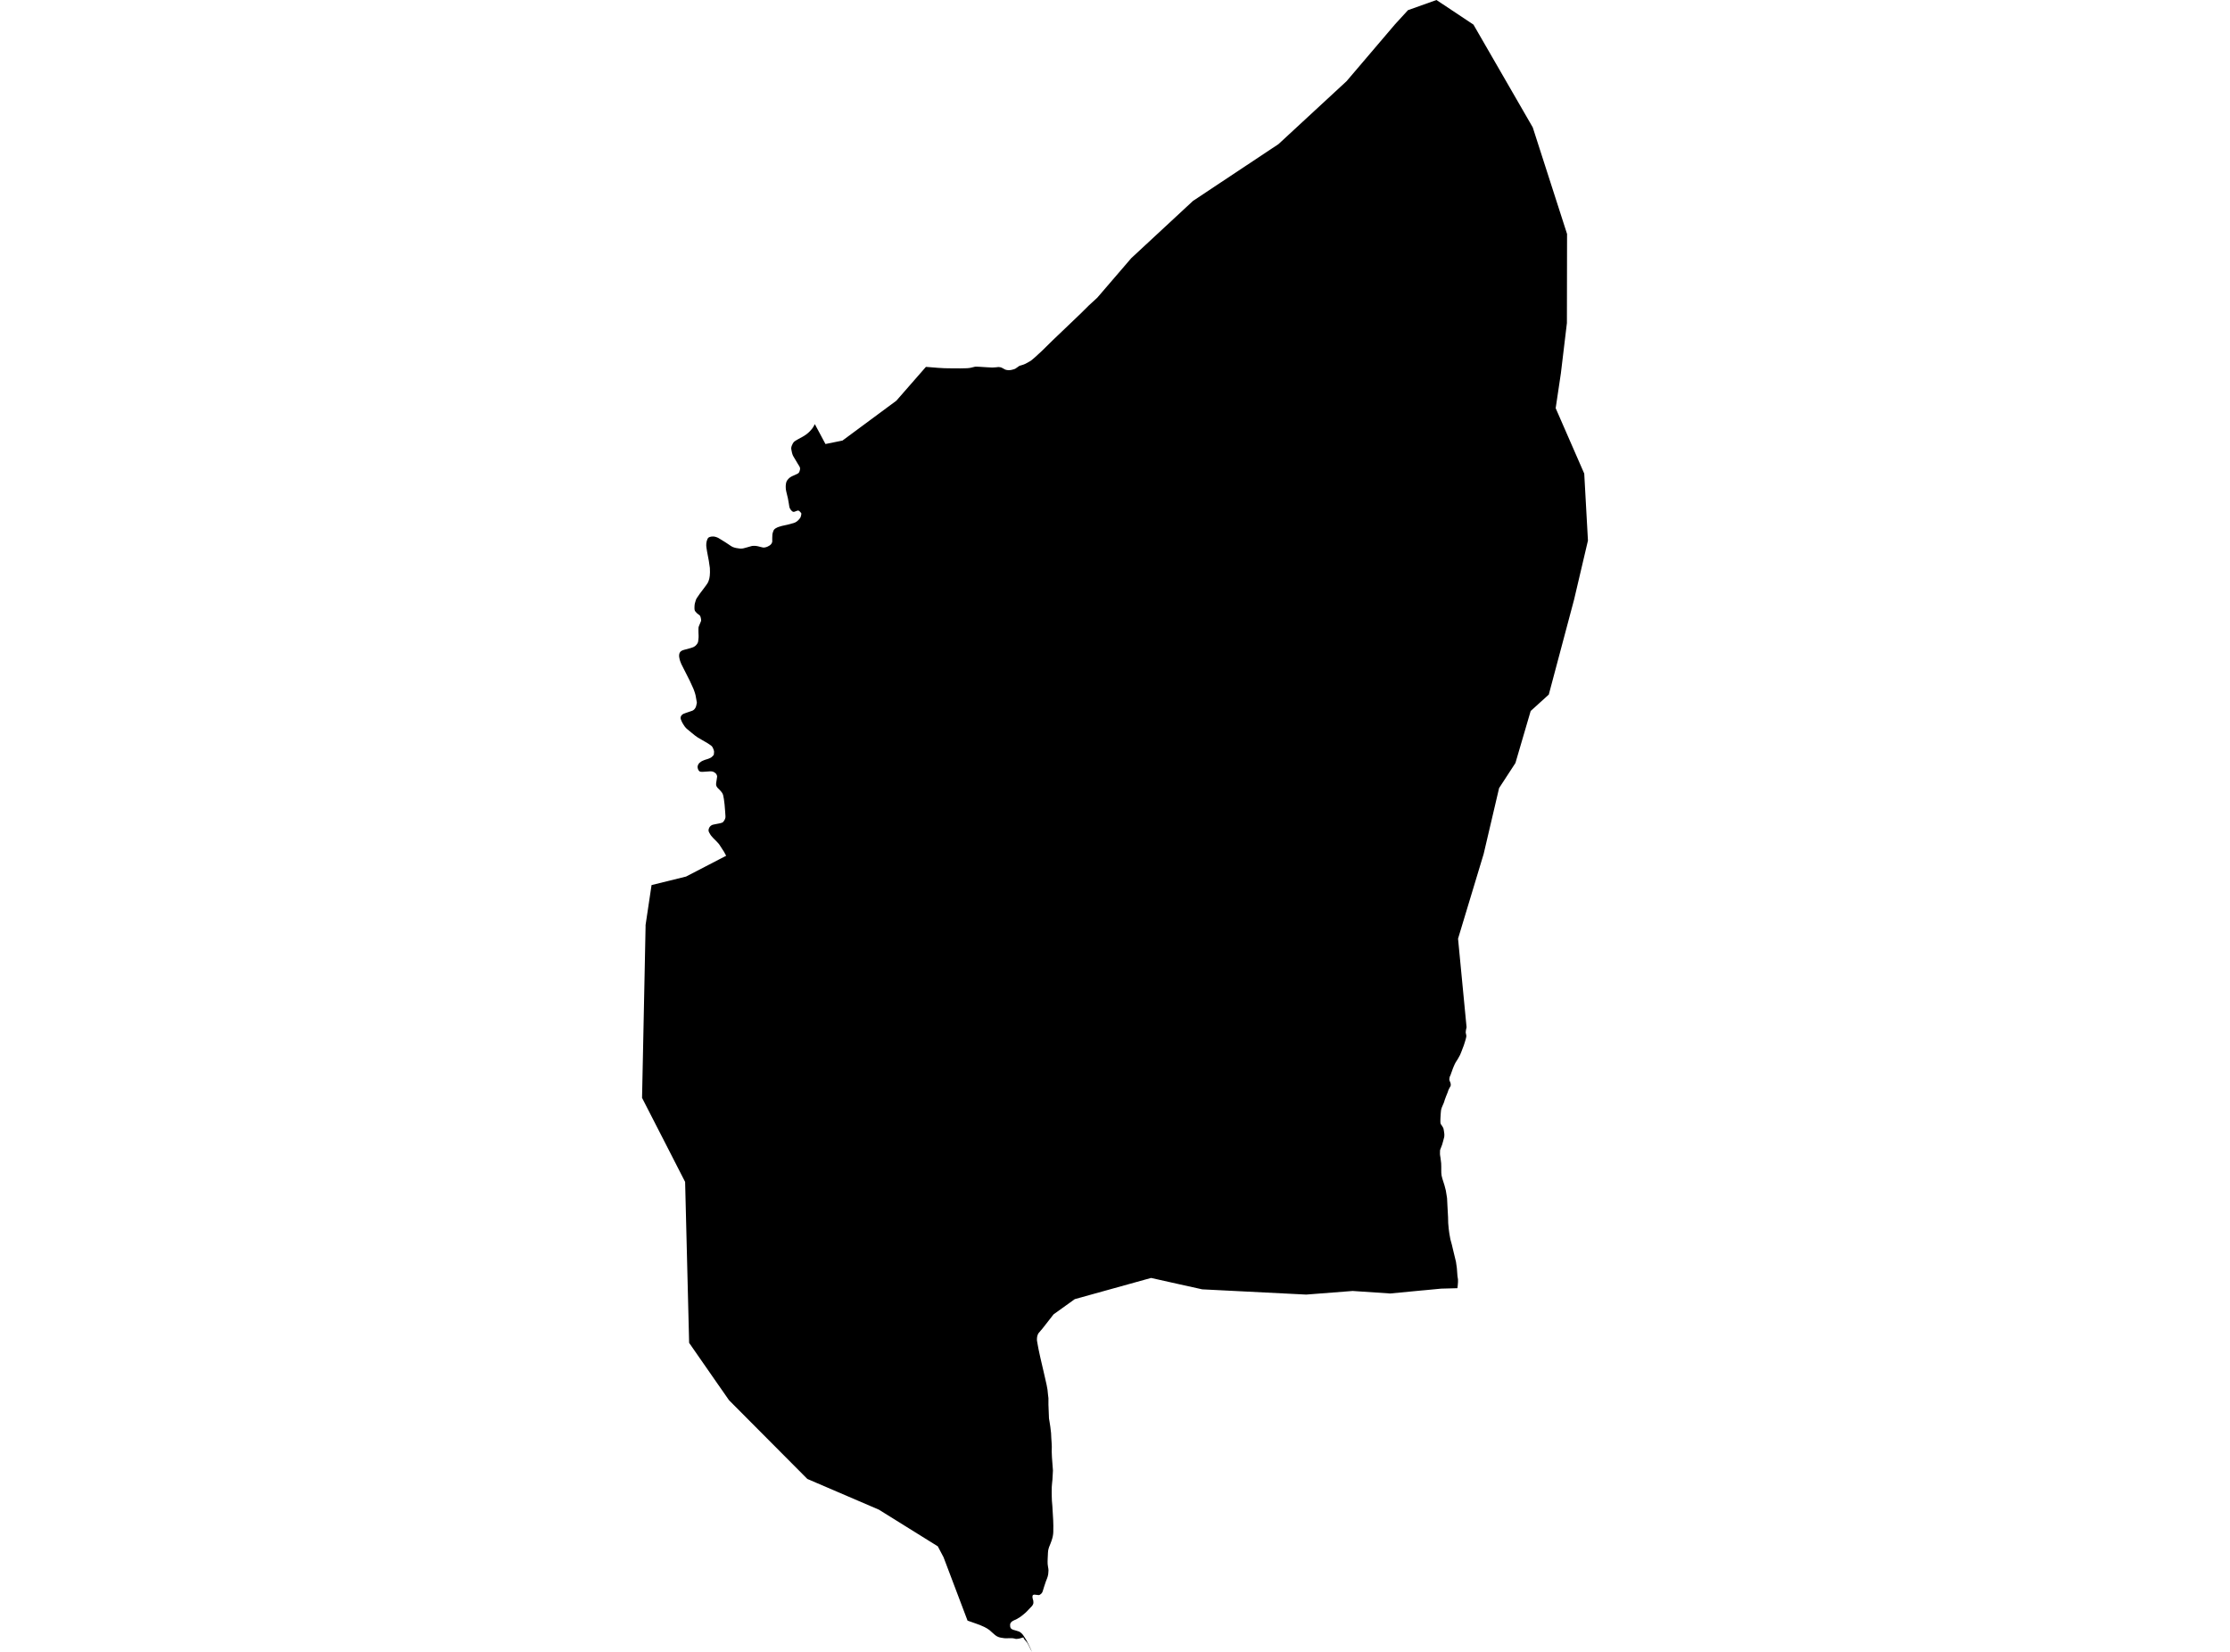 <?xml version='1.0'?>
<svg  baseProfile = 'tiny' width = '540' height = '400' stroke-linecap = 'round' stroke-linejoin = 'round' version='1.1' xmlns='http://www.w3.org/2000/svg'>
<path id='2807001001' title='2807001001'  d='M 352.914 311.937 348.97 312.045 344.954 312.428 344.259 312.488 336.611 313.22 327.548 312.608 316.291 313.483 291.117 312.213 285.71 311.014 278.733 309.455 260.26 314.586 255.129 318.267 252.42 321.731 251.964 322.259 251.736 322.534 251.509 322.798 251.377 323.002 251.281 323.23 251.185 323.529 251.125 323.865 251.101 324.177 251.101 324.584 251.245 325.423 251.485 326.718 251.892 328.612 252.216 330.015 252.636 331.813 253.019 333.479 253.439 335.337 253.655 336.5 253.774 337.675 253.882 338.562 253.882 340.144 254.014 343.465 254.158 344.328 254.338 345.491 254.518 347.014 254.578 348.272 254.661 349.495 254.697 350.346 254.673 351.425 254.733 352.9 254.973 356.076 254.853 358.27 254.757 359.193 254.685 360.116 254.673 361.291 254.673 361.339 254.685 362.286 254.721 363.413 254.829 364.672 255.033 368.136 255.069 369.443 255.057 370.929 255.021 371.481 254.925 372.068 254.793 372.584 254.638 373.075 254.386 373.759 254.014 374.682 253.87 375.197 253.81 375.521 253.762 376.048 253.738 376.624 253.702 377.343 253.678 378.098 253.69 378.721 253.774 379.345 253.87 379.92 253.894 380.28 253.846 380.939 253.81 381.275 253.702 381.754 253.535 382.246 253.283 382.881 253.055 383.553 252.803 384.32 252.528 385.219 252.468 385.399 252.396 385.555 252.288 385.746 252.168 385.878 252 386.022 251.784 386.178 251.712 386.202 251.605 386.25 251.413 386.238 251.101 386.202 250.634 386.154 250.49 386.142 250.406 386.142 250.31 386.166 250.214 386.202 250.142 386.25 250.07 386.322 250.034 386.43 250.022 386.55 250.01 386.729 250.046 386.993 250.106 387.245 250.178 387.473 250.214 387.628 250.226 387.796 250.238 388 250.238 388.132 250.226 388.252 250.19 388.372 250.154 388.48 250.022 388.719 249.938 388.851 249.806 388.995 249.279 389.547 248.715 390.146 248.32 390.53 247.529 391.189 247.061 391.537 246.042 392.148 245.635 392.316 245.287 392.496 245.167 392.568 245.047 392.651 244.939 392.735 244.879 392.807 244.807 392.879 244.748 392.987 244.7 393.059 244.652 393.155 244.628 393.239 244.604 393.323 244.604 393.61 244.628 393.934 244.7 394.15 244.783 394.294 244.903 394.414 245.035 394.498 245.203 394.593 245.443 394.677 245.79 394.773 246.222 394.905 246.714 395.061 246.977 395.193 247.361 395.493 247.709 395.876 248.128 396.512 248.488 397.087 249.027 398.094 249.339 398.765 249.663 399.449 249.902 400 249.567 399.377 249.015 398.262 248.823 397.914 248.727 397.77 248.248 397.195 248.116 397.051 247.984 396.871 247.792 396.5 246.797 396.787 246.378 396.847 246.186 396.859 246.018 396.859 245.91 396.847 245.647 396.775 245.275 396.703 244.951 396.691 243.477 396.703 243.213 396.691 242.422 396.571 242.086 396.5 241.727 396.38 241.355 396.2 241.007 395.96 240.432 395.469 239.617 394.737 238.981 394.306 238.358 393.97 237.459 393.574 236.512 393.215 235.361 392.807 234.294 392.436 228.48 377.079 227.089 374.442 212.812 365.559 195.501 358.126 176.92 339.449 176.512 339.03 175.721 337.891 174.618 336.308 173.695 334.99 166.874 325.172 165.903 286.199 161.252 277.112 157.931 270.639 155.474 265.843 155.689 255.63 156.097 235.742 156.325 224.461 156.325 224.006 157.775 214.32 166.131 212.258 174.175 208.086 175.841 207.223 175.314 206.252 174.211 204.549 173.995 204.262 173.575 203.806 172.712 202.943 172.377 202.559 172.161 202.308 172.017 202.092 171.777 201.684 171.609 201.325 171.573 201.061 171.621 200.725 171.693 200.557 171.777 200.378 171.849 200.246 171.969 200.114 172.101 199.982 172.341 199.814 172.484 199.754 172.676 199.694 173.12 199.598 173.983 199.431 174.439 199.335 174.714 199.251 174.87 199.203 175.05 199.095 175.194 198.939 175.386 198.663 175.505 198.448 175.589 198.232 175.649 198.04 175.661 197.944 175.673 197.656 175.601 196.565 175.457 194.791 175.29 193.485 175.134 192.657 175.062 192.406 174.966 192.178 174.858 191.986 174.714 191.782 174.283 191.291 173.851 190.859 173.743 190.751 173.671 190.655 173.611 190.56 173.491 190.356 173.444 190.2 173.408 190.044 173.408 189.804 173.42 189.589 173.515 189.001 173.647 188.102 173.647 187.982 173.623 187.838 173.563 187.67 173.491 187.515 173.432 187.419 173.36 187.335 173.3 187.275 173.18 187.167 173.06 187.083 172.952 187.011 172.832 186.939 172.7 186.879 172.556 186.843 172.413 186.807 172.185 186.783 172.041 186.783 171.849 186.783 171.561 186.807 170.111 186.903 169.859 186.891 169.739 186.879 169.631 186.867 169.559 186.855 169.476 186.819 169.392 186.771 169.32 186.711 169.26 186.639 169.176 186.544 169.116 186.436 169.044 186.292 168.996 186.148 168.948 185.944 168.924 185.8 168.924 185.668 168.936 185.549 168.96 185.441 169.068 185.153 169.188 184.961 169.32 184.793 169.488 184.638 169.643 184.53 169.763 184.434 169.955 184.314 170.159 184.218 170.506 184.074 170.758 183.978 171.31 183.81 171.585 183.714 171.969 183.547 172.209 183.415 172.532 183.139 172.82 182.815 172.856 182.707 172.904 182.204 172.916 182 172.856 181.712 172.784 181.485 172.676 181.221 172.556 180.969 172.461 180.825 172.365 180.705 172.257 180.598 171.897 180.334 171.394 179.998 169.811 179.075 168.984 178.596 168.277 178.092 167.869 177.768 166.407 176.558 166.107 176.282 165.795 175.91 165.544 175.527 165.316 175.167 165.112 174.771 165.088 174.724 164.86 174.16 164.824 174.016 164.812 173.872 164.812 173.753 164.824 173.657 164.848 173.585 164.872 173.501 164.932 173.381 164.992 173.273 165.088 173.165 165.208 173.057 165.34 172.949 165.436 172.889 165.544 172.841 166.011 172.662 166.814 172.386 167.557 172.134 167.677 172.086 167.797 172.026 167.905 171.954 168.013 171.87 168.133 171.763 168.217 171.655 168.289 171.559 168.361 171.451 168.421 171.343 168.481 171.223 168.516 171.115 168.576 170.959 168.66 170.564 168.696 170.432 168.732 170.228 168.744 170.144 168.732 170.06 168.445 168.43 168.361 168.094 168.253 167.735 168.133 167.375 167.905 166.764 167.03 164.846 165.016 160.866 164.86 160.494 164.704 160.086 164.596 159.739 164.501 159.271 164.453 158.983 164.453 158.612 164.489 158.384 164.537 158.204 164.62 158.024 164.704 157.893 164.8 157.785 164.98 157.641 165.232 157.497 165.711 157.341 166.371 157.173 166.97 157.005 167.366 156.886 167.749 156.754 167.905 156.694 168.025 156.634 168.289 156.466 168.457 156.322 168.672 156.094 168.852 155.855 168.96 155.651 169.032 155.459 169.068 155.255 169.116 154.86 169.164 154.332 169.164 153.829 169.14 153.277 169.128 152.594 169.14 152.066 169.164 151.875 169.224 151.671 169.44 151.143 169.607 150.748 169.739 150.424 169.775 150.292 169.775 150.148 169.763 150.016 169.715 149.681 169.643 149.417 169.571 149.213 169.476 149.069 169.428 148.998 169.308 148.902 168.996 148.674 168.72 148.446 168.457 148.158 168.337 148.003 168.265 147.883 168.217 147.739 168.181 147.535 168.169 147.343 168.169 147.103 168.181 146.72 168.217 146.36 168.277 146.072 168.445 145.485 168.528 145.233 168.66 144.946 168.84 144.67 169.488 143.723 170.399 142.524 171.058 141.625 171.37 141.157 171.585 140.69 171.741 140.174 171.801 139.875 171.873 139.407 171.921 138.592 171.897 137.549 171.645 135.811 171.226 133.605 171.07 132.61 171.022 132.155 171.034 131.603 171.118 131.088 171.226 130.764 171.322 130.5 171.454 130.296 171.597 130.153 171.885 130.021 172.245 129.937 172.664 129.913 172.988 129.937 173.288 130.009 173.647 130.129 173.935 130.26 174.726 130.74 175.673 131.327 176.417 131.819 176.944 132.178 177.376 132.43 177.807 132.586 178.227 132.694 178.766 132.778 179.222 132.838 179.533 132.838 179.821 132.814 180.073 132.766 180.828 132.562 181.967 132.238 182.147 132.202 182.303 132.19 182.458 132.178 182.662 132.178 183.01 132.19 183.322 132.238 183.573 132.286 184.221 132.454 184.484 132.514 184.796 132.586 184.928 132.586 185.144 132.574 185.371 132.526 185.635 132.454 185.863 132.358 186.031 132.274 186.259 132.143 186.414 132.059 186.642 131.855 186.762 131.711 186.858 131.567 186.918 131.423 186.966 131.303 187.002 131.172 187.002 130.224 187.038 129.421 187.074 129.229 187.122 129.014 187.194 128.798 187.266 128.606 187.326 128.438 187.445 128.258 187.553 128.139 187.697 128.019 187.793 127.947 188.297 127.683 188.716 127.539 189.268 127.371 189.903 127.228 190.67 127.06 191.785 126.76 192.145 126.664 192.528 126.52 192.828 126.352 193.104 126.149 193.355 125.909 193.559 125.681 193.691 125.513 193.823 125.321 193.907 125.094 194.015 124.686 194.039 124.482 194.039 124.386 194.039 124.314 194.015 124.255 193.967 124.183 193.667 123.859 193.607 123.799 193.499 123.715 193.391 123.655 193.331 123.643 193.26 123.631 193.164 123.631 193.08 123.655 192.432 123.895 192.372 123.919 192.3 123.931 192.181 123.943 192.073 123.931 192.037 123.919 191.965 123.895 191.797 123.775 191.713 123.703 191.629 123.607 191.533 123.511 191.437 123.367 191.365 123.26 191.282 123.116 191.246 123.032 191.186 122.876 191.138 122.696 191.066 122.241 190.982 121.725 190.79 120.658 190.394 119.016 190.298 118.5 190.275 118.165 190.263 117.685 190.31 117.194 190.37 116.894 190.454 116.63 190.562 116.402 190.79 116.103 191.006 115.863 191.222 115.671 191.449 115.515 191.785 115.324 192.3 115.096 192.9 114.82 193.188 114.676 193.379 114.532 193.487 114.388 193.583 114.197 193.679 113.873 193.727 113.681 193.739 113.441 193.703 113.214 193.643 113.07 193.523 112.842 193.224 112.363 192.121 110.516 191.965 110.205 191.869 109.929 191.773 109.593 191.713 109.282 191.629 108.874 191.593 108.526 191.641 108.203 191.749 107.879 192.001 107.352 192.241 107.016 192.504 106.812 192.744 106.656 193.319 106.321 194.35 105.757 194.758 105.517 195.285 105.158 195.477 105.002 195.789 104.738 196.065 104.474 196.4 104.103 196.664 103.791 196.904 103.444 197.096 103.12 197.311 102.7 199.889 107.519 204.013 106.68 217.055 97.03 224.212 88.842 224.32 88.854 224.392 88.854 226.382 89.01 227.077 89.07 228.744 89.166 229.595 89.178 230.362 89.19 232.592 89.202 234.126 89.166 234.294 89.154 234.846 89.094 235.133 89.034 236.08 88.806 236.164 88.794 236.392 88.782 237.183 88.818 238.873 88.926 240.288 88.998 241.247 88.938 241.547 88.902 241.786 88.878 241.918 88.89 242.11 88.914 242.266 88.938 242.446 88.986 242.841 89.178 243.285 89.43 243.549 89.538 243.764 89.586 244.1 89.633 244.364 89.633 244.604 89.621 244.915 89.574 245.287 89.478 245.455 89.43 245.635 89.37 245.802 89.31 245.958 89.214 246.869 88.579 247.852 88.279 248.26 88.111 248.644 87.907 249.399 87.488 249.782 87.224 250.214 86.864 250.67 86.469 252.264 85.006 254.997 82.321 258.45 79.024 261.794 75.823 263.676 73.953 265.702 72.095 273.938 62.517 288.875 48.659 309.59 34.897 326.073 19.66 337.798 5.898 340.95 2.458 347.843 0 356.798 5.958 371.16 30.845 379.467 56.655 379.431 78.221 377.969 90.413 376.71 98.84 383.627 114.676 384.526 130.896 381.17 145.185 375.044 168.19 370.656 172.17 366.964 184.769 363.008 190.835 359.268 206.791 353.07 227.302 355.132 248.737 354.988 249.42 354.94 249.816 354.928 250.007 354.952 250.163 355.072 250.751 355.072 250.907 355.06 251.05 355.036 251.182 354.928 251.638 354.76 252.201 354.473 253.112 353.861 254.719 353.55 255.474 352.974 256.505 352.698 256.925 352.411 257.404 352.183 257.872 351.859 258.627 351.476 259.694 351.236 260.353 351.104 260.629 351.044 260.797 351.008 260.976 350.972 261.216 350.96 261.372 350.96 261.432 350.972 261.504 350.984 261.576 351.032 261.708 351.116 261.923 351.224 262.187 351.272 262.379 351.296 262.475 351.296 262.583 351.296 262.847 351.284 262.942 351.236 263.026 351.032 263.386 350.768 263.901 350.685 264.117 350.565 264.489 350.145 265.532 349.869 266.275 349.713 266.779 349.546 267.234 349.414 267.522 349.27 267.869 349.15 268.145 349.054 268.433 348.958 268.793 348.91 269.248 348.862 269.823 348.802 270.89 348.79 271.55 348.814 271.969 348.91 272.221 349.018 272.377 349.21 272.665 349.39 272.952 349.486 273.144 349.534 273.264 349.606 273.612 349.678 274.055 349.749 274.583 349.749 274.93 349.737 275.206 349.69 275.446 349.45 276.357 349.198 277.232 348.874 278.071 348.778 278.323 348.73 278.467 348.707 278.587 348.707 278.718 348.695 279.222 348.695 279.522 348.742 279.881 348.814 280.325 348.898 280.984 348.982 281.68 349.006 282.495 349.006 283.406 349.018 284.041 349.054 284.389 349.09 284.688 349.198 285.12 349.294 285.48 349.785 287.026 350.109 288.273 350.289 289.376 350.409 290.143 350.493 291.821 350.565 293.14 350.649 294.71 350.685 296.173 350.804 297.504 350.96 298.69 351.212 300.081 351.56 301.364 351.919 302.874 352.567 305.547 352.782 307.07 352.926 308.988 353.058 309.815 353.058 310.45 352.998 311.254 352.914 311.937 Z' />
</svg>